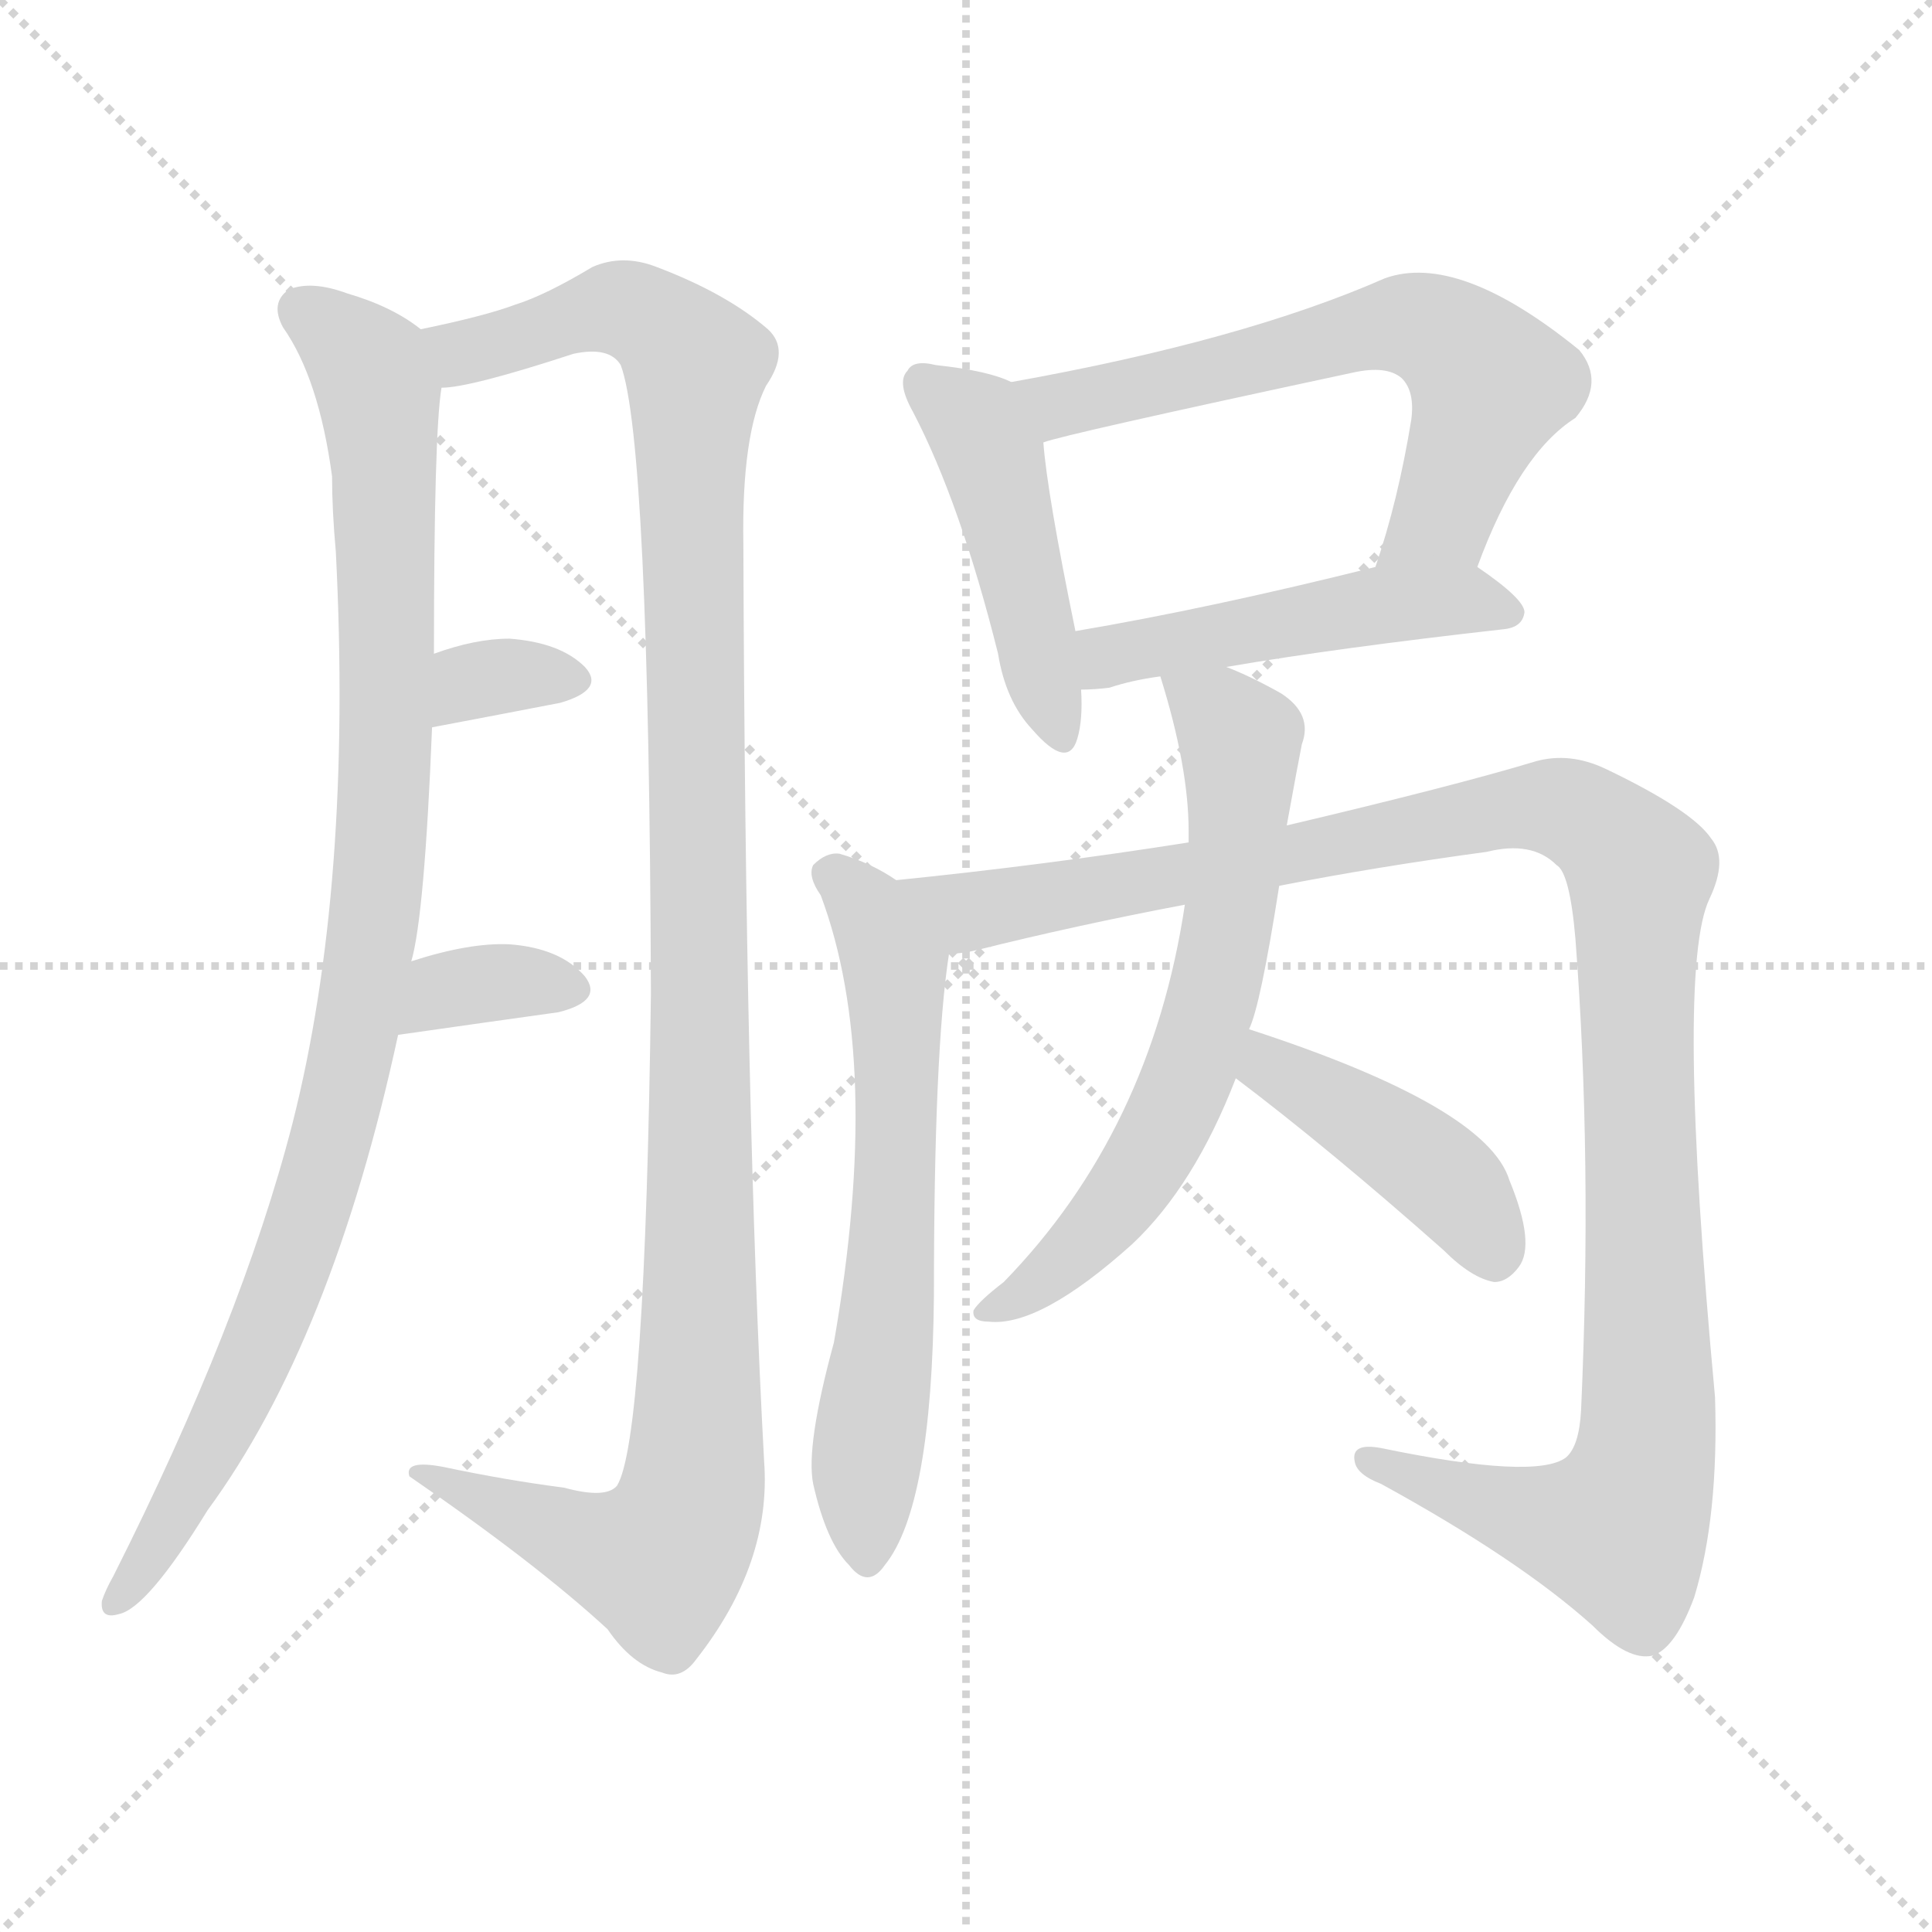 <svg xmlns="http://www.w3.org/2000/svg" version="1.1" viewBox="0 0 1024 1024">
  <g stroke="lightgray" stroke-dasharray="1,1" stroke-width="1" transform="scale(4, 4)">
    <line x1="0" y1="0" x2="256" y2="256" />
    <line x1="256" y1="0" x2="0" y2="256" />
    <line x1="128" y1="0" x2="128" y2="256" />
    <line x1="0" y1="128" x2="256" y2="128" />
  </g>
  <g transform="scale(1.0, -1.0) translate(0.0, -889.50)">
    <style type="text/css">
      
        @keyframes keyframes0 {
          from {
            stroke: blue;
            stroke-dashoffset: 983;
            stroke-width: 128;
          }
          76% {
            animation-timing-function: step-end;
            stroke: blue;
            stroke-dashoffset: 0;
            stroke-width: 128;
          }
          to {
            stroke: black;
            stroke-width: 1024;
          }
        }
        #make-me-a-hanzi-animation-0 {
          animation: keyframes0 1.05s both;
          animation-delay: 0s;
          animation-timing-function: linear;
        }
      
        @keyframes keyframes1 {
          from {
            stroke: blue;
            stroke-dashoffset: 1177;
            stroke-width: 128;
          }
          79% {
            animation-timing-function: step-end;
            stroke: blue;
            stroke-dashoffset: 0;
            stroke-width: 128;
          }
          to {
            stroke: black;
            stroke-width: 1024;
          }
        }
        #make-me-a-hanzi-animation-1 {
          animation: keyframes1 1.208s both;
          animation-delay: 1.05s;
          animation-timing-function: linear;
        }
      
        @keyframes keyframes2 {
          from {
            stroke: blue;
            stroke-dashoffset: 330;
            stroke-width: 128;
          }
          52% {
            animation-timing-function: step-end;
            stroke: blue;
            stroke-dashoffset: 0;
            stroke-width: 128;
          }
          to {
            stroke: black;
            stroke-width: 1024;
          }
        }
        #make-me-a-hanzi-animation-2 {
          animation: keyframes2 0.519s both;
          animation-delay: 2.258s;
          animation-timing-function: linear;
        }
      
        @keyframes keyframes3 {
          from {
            stroke: blue;
            stroke-dashoffset: 345;
            stroke-width: 128;
          }
          53% {
            animation-timing-function: step-end;
            stroke: blue;
            stroke-dashoffset: 0;
            stroke-width: 128;
          }
          to {
            stroke: black;
            stroke-width: 1024;
          }
        }
        #make-me-a-hanzi-animation-3 {
          animation: keyframes3 0.531s both;
          animation-delay: 2.776s;
          animation-timing-function: linear;
        }
      
        @keyframes keyframes4 {
          from {
            stroke: blue;
            stroke-dashoffset: 458;
            stroke-width: 128;
          }
          60% {
            animation-timing-function: step-end;
            stroke: blue;
            stroke-dashoffset: 0;
            stroke-width: 128;
          }
          to {
            stroke: black;
            stroke-width: 1024;
          }
        }
        #make-me-a-hanzi-animation-4 {
          animation: keyframes4 0.623s both;
          animation-delay: 3.307s;
          animation-timing-function: linear;
        }
      
        @keyframes keyframes5 {
          from {
            stroke: blue;
            stroke-dashoffset: 629;
            stroke-width: 128;
          }
          67% {
            animation-timing-function: step-end;
            stroke: blue;
            stroke-dashoffset: 0;
            stroke-width: 128;
          }
          to {
            stroke: black;
            stroke-width: 1024;
          }
        }
        #make-me-a-hanzi-animation-5 {
          animation: keyframes5 0.762s both;
          animation-delay: 3.93s;
          animation-timing-function: linear;
        }
      
        @keyframes keyframes6 {
          from {
            stroke: blue;
            stroke-dashoffset: 483;
            stroke-width: 128;
          }
          61% {
            animation-timing-function: step-end;
            stroke: blue;
            stroke-dashoffset: 0;
            stroke-width: 128;
          }
          to {
            stroke: black;
            stroke-width: 1024;
          }
        }
        #make-me-a-hanzi-animation-6 {
          animation: keyframes6 0.643s both;
          animation-delay: 4.692s;
          animation-timing-function: linear;
        }
      
        @keyframes keyframes7 {
          from {
            stroke: blue;
            stroke-dashoffset: 631;
            stroke-width: 128;
          }
          67% {
            animation-timing-function: step-end;
            stroke: blue;
            stroke-dashoffset: 0;
            stroke-width: 128;
          }
          to {
            stroke: black;
            stroke-width: 1024;
          }
        }
        #make-me-a-hanzi-animation-7 {
          animation: keyframes7 0.764s both;
          animation-delay: 5.335s;
          animation-timing-function: linear;
        }
      
        @keyframes keyframes8 {
          from {
            stroke: blue;
            stroke-dashoffset: 1153;
            stroke-width: 128;
          }
          79% {
            animation-timing-function: step-end;
            stroke: blue;
            stroke-dashoffset: 0;
            stroke-width: 128;
          }
          to {
            stroke: black;
            stroke-width: 1024;
          }
        }
        #make-me-a-hanzi-animation-8 {
          animation: keyframes8 1.188s both;
          animation-delay: 6.098s;
          animation-timing-function: linear;
        }
      
        @keyframes keyframes9 {
          from {
            stroke: blue;
            stroke-dashoffset: 651;
            stroke-width: 128;
          }
          68% {
            animation-timing-function: step-end;
            stroke: blue;
            stroke-dashoffset: 0;
            stroke-width: 128;
          }
          to {
            stroke: black;
            stroke-width: 1024;
          }
        }
        #make-me-a-hanzi-animation-9 {
          animation: keyframes9 0.78s both;
          animation-delay: 7.287s;
          animation-timing-function: linear;
        }
      
        @keyframes keyframes10 {
          from {
            stroke: blue;
            stroke-dashoffset: 420;
            stroke-width: 128;
          }
          58% {
            animation-timing-function: step-end;
            stroke: blue;
            stroke-dashoffset: 0;
            stroke-width: 128;
          }
          to {
            stroke: black;
            stroke-width: 1024;
          }
        }
        #make-me-a-hanzi-animation-10 {
          animation: keyframes10 0.592s both;
          animation-delay: 8.066s;
          animation-timing-function: linear;
        }
      
    </style>
    
      <path d="M 218 380 Q 225 404 229 504 L 230 543 Q 230 660 234 684 C 236 707 236 707 223 715 Q 208 727 184 734 Q 165 741 153 736 Q 143 729 150 716 Q 169 689 176 637 Q 176 619 178 597 Q 187 420 155 294 Q 128 189 60 54 Q 56 47 54 41 Q 53 31 63 34 Q 78 37 110 89 Q 176 179 211 341 L 218 380 Z" fill="lightgray" />
    
      <path d="M 234 684 Q 249 684 304 702 Q 323 706 329 696 Q 344 656 345 363 Q 342 126 327 102 Q 321 95 299 101 Q 268 105 235 112 Q 214 116 217 107 Q 284 61 322 26 Q 335 7 351 3 Q 361 -1 369 10 Q 409 61 405 115 Q 395 299 394 601 Q 393 659 406 685 Q 419 704 407 715 Q 385 734 348 748 Q 330 755 314 748 Q 289 733 273 728 Q 257 722 223 715 C 194 708 205 678 234 684 Z" fill="lightgray" />
    
      <path d="M 229 504 Q 266 511 297 517 Q 321 524 310 536 Q 297 549 270 551 Q 252 551 230 543 C 202 533 200 498 229 504 Z" fill="lightgray" />
    
      <path d="M 211 341 Q 260 348 296 353 Q 320 359 310 372 Q 297 387 270 389 Q 249 390 218 380 C 189 371 181 337 211 341 Z" fill="lightgray" />
    
      <path d="M 536 687 Q 524 693 496 696 Q 484 699 481 693 Q 475 687 484 671 Q 509 623 529 543 Q 533 518 547 503 Q 566 481 571 498 Q 574 508 573 524 L 570 555 Q 555 628 553 655 C 551 681 551 681 536 687 Z" fill="lightgray" />
    
      <path d="M 783 589 Q 805 649 835 668 Q 851 687 837 704 Q 773 756 734 742 Q 659 709 536 687 C 506 682 524 647 553 655 Q 563 659 717 692 Q 735 696 743 689 Q 750 682 748 667 Q 741 624 729 589 C 720 560 772 561 783 589 Z" fill="lightgray" />
    
      <path d="M 650 536 Q 708 546 797 556 Q 807 557 808 565 Q 808 572 783 589 C 769 599 758 596 729 589 Q 641 567 570 555 C 540 550 543 523 573 524 Q 580 524 588 525 Q 600 529 615 531 L 650 536 Z" fill="lightgray" />
    
      <path d="M 475 423 Q 462 432 445 437 Q 438 438 431 431 Q 428 425 435 415 Q 468 327 442 178 Q 427 123 431 103 Q 438 72 450 60 Q 460 47 469 60 Q 494 91 495 203 Q 495 333 503 384 C 506 405 501 408 475 423 Z" fill="lightgray" />
    
      <path d="M 678 420 Q 729 430 788 438 Q 812 444 825 431 Q 832 427 835 392 Q 844 275 838 142 Q 837 123 830 117 Q 814 105 732 122 Q 716 125 718 115 Q 719 108 732 103 Q 805 63 844 28 Q 863 9 876 12 Q 888 16 898 43 Q 911 86 909 149 Q 888 375 906 413 Q 916 434 907 445 Q 897 460 851 482 Q 832 491 814 486 Q 771 473 682 452 L 630 443 Q 554 431 475 423 C 445 420 474 379 503 384 Q 510 384 518 386 Q 570 399 628 410 L 678 420 Z" fill="lightgray" />
    
      <path d="M 662 344 Q 668 356 678 420 L 682 452 Q 688 485 690 495 Q 696 511 679 522 Q 663 531 650 536 C 622 548 608 554 615 531 Q 630 483 630 449 Q 630 448 630 443 L 628 410 Q 610 290 532 210 Q 519 200 516 195 Q 515 189 524 189 Q 551 186 600 230 Q 633 261 655 318 L 662 344 Z" fill="lightgray" />
    
      <path d="M 655 318 Q 704 281 765 227 Q 780 212 792 210 Q 799 210 805 218 Q 814 230 800 264 Q 788 303 662 344 C 634 353 631 336 655 318 Z" fill="lightgray" />
    
    
      <clipPath id="make-me-a-hanzi-clip-0">
        <path d="M 218 380 Q 225 404 229 504 L 230 543 Q 230 660 234 684 C 236 707 236 707 223 715 Q 208 727 184 734 Q 165 741 153 736 Q 143 729 150 716 Q 169 689 176 637 Q 176 619 178 597 Q 187 420 155 294 Q 128 189 60 54 Q 56 47 54 41 Q 53 31 63 34 Q 78 37 110 89 Q 176 179 211 341 L 218 380 Z" />
      </clipPath>
      <path clip-path="url(#make-me-a-hanzi-clip-0)" d="M 161 725 L 192 699 L 201 681 L 205 493 L 195 377 L 180 300 L 148 202 L 114 126 L 63 43" fill="none" id="make-me-a-hanzi-animation-0" stroke-dasharray="855 1710" stroke-linecap="round" />
    
      <clipPath id="make-me-a-hanzi-clip-1">
        <path d="M 234 684 Q 249 684 304 702 Q 323 706 329 696 Q 344 656 345 363 Q 342 126 327 102 Q 321 95 299 101 Q 268 105 235 112 Q 214 116 217 107 Q 284 61 322 26 Q 335 7 351 3 Q 361 -1 369 10 Q 409 61 405 115 Q 395 299 394 601 Q 393 659 406 685 Q 419 704 407 715 Q 385 734 348 748 Q 330 755 314 748 Q 289 733 273 728 Q 257 722 223 715 C 194 708 205 678 234 684 Z" />
      </clipPath>
      <path clip-path="url(#make-me-a-hanzi-clip-1)" d="M 232 712 L 241 704 L 255 704 L 331 726 L 356 712 L 369 695 L 371 170 L 368 105 L 352 65 L 317 69 L 227 106" fill="none" id="make-me-a-hanzi-animation-1" stroke-dasharray="1049 2098" stroke-linecap="round" />
    
      <clipPath id="make-me-a-hanzi-clip-2">
        <path d="M 229 504 Q 266 511 297 517 Q 321 524 310 536 Q 297 549 270 551 Q 252 551 230 543 C 202 533 200 498 229 504 Z" />
      </clipPath>
      <path clip-path="url(#make-me-a-hanzi-clip-2)" d="M 235 510 L 255 530 L 301 528" fill="none" id="make-me-a-hanzi-animation-2" stroke-dasharray="202 404" stroke-linecap="round" />
    
      <clipPath id="make-me-a-hanzi-clip-3">
        <path d="M 211 341 Q 260 348 296 353 Q 320 359 310 372 Q 297 387 270 389 Q 249 390 218 380 C 189 371 181 337 211 341 Z" />
      </clipPath>
      <path clip-path="url(#make-me-a-hanzi-clip-3)" d="M 218 346 L 244 366 L 300 365" fill="none" id="make-me-a-hanzi-animation-3" stroke-dasharray="217 434" stroke-linecap="round" />
    
      <clipPath id="make-me-a-hanzi-clip-4">
        <path d="M 536 687 Q 524 693 496 696 Q 484 699 481 693 Q 475 687 484 671 Q 509 623 529 543 Q 533 518 547 503 Q 566 481 571 498 Q 574 508 573 524 L 570 555 Q 555 628 553 655 C 551 681 551 681 536 687 Z" />
      </clipPath>
      <path clip-path="url(#make-me-a-hanzi-clip-4)" d="M 490 686 L 517 665 L 526 648 L 559 503" fill="none" id="make-me-a-hanzi-animation-4" stroke-dasharray="330 660" stroke-linecap="round" />
    
      <clipPath id="make-me-a-hanzi-clip-5">
        <path d="M 783 589 Q 805 649 835 668 Q 851 687 837 704 Q 773 756 734 742 Q 659 709 536 687 C 506 682 524 647 553 655 Q 563 659 717 692 Q 735 696 743 689 Q 750 682 748 667 Q 741 624 729 589 C 720 560 772 561 783 589 Z" />
      </clipPath>
      <path clip-path="url(#make-me-a-hanzi-clip-5)" d="M 546 685 L 562 675 L 737 717 L 759 714 L 790 685 L 762 614 L 736 593" fill="none" id="make-me-a-hanzi-animation-5" stroke-dasharray="501 1002" stroke-linecap="round" />
    
      <clipPath id="make-me-a-hanzi-clip-6">
        <path d="M 650 536 Q 708 546 797 556 Q 807 557 808 565 Q 808 572 783 589 C 769 599 758 596 729 589 Q 641 567 570 555 C 540 550 543 523 573 524 Q 580 524 588 525 Q 600 529 615 531 L 650 536 Z" />
      </clipPath>
      <path clip-path="url(#make-me-a-hanzi-clip-6)" d="M 578 548 L 588 541 L 726 568 L 776 572 L 799 564" fill="none" id="make-me-a-hanzi-animation-6" stroke-dasharray="355 710" stroke-linecap="round" />
    
      <clipPath id="make-me-a-hanzi-clip-7">
        <path d="M 475 423 Q 462 432 445 437 Q 438 438 431 431 Q 428 425 435 415 Q 468 327 442 178 Q 427 123 431 103 Q 438 72 450 60 Q 460 47 469 60 Q 494 91 495 203 Q 495 333 503 384 C 506 405 501 408 475 423 Z" />
      </clipPath>
      <path clip-path="url(#make-me-a-hanzi-clip-7)" d="M 441 427 L 460 408 L 472 384 L 476 336 L 473 214 L 459 117 L 460 64" fill="none" id="make-me-a-hanzi-animation-7" stroke-dasharray="503 1006" stroke-linecap="round" />
    
      <clipPath id="make-me-a-hanzi-clip-8">
        <path d="M 678 420 Q 729 430 788 438 Q 812 444 825 431 Q 832 427 835 392 Q 844 275 838 142 Q 837 123 830 117 Q 814 105 732 122 Q 716 125 718 115 Q 719 108 732 103 Q 805 63 844 28 Q 863 9 876 12 Q 888 16 898 43 Q 911 86 909 149 Q 888 375 906 413 Q 916 434 907 445 Q 897 460 851 482 Q 832 491 814 486 Q 771 473 682 452 L 630 443 Q 554 431 475 423 C 445 420 474 379 503 384 Q 510 384 518 386 Q 570 399 628 410 L 678 420 Z" />
      </clipPath>
      <path clip-path="url(#make-me-a-hanzi-clip-8)" d="M 483 421 L 513 406 L 816 462 L 836 458 L 859 441 L 869 424 L 875 159 L 866 95 L 858 78 L 843 79 L 726 116" fill="none" id="make-me-a-hanzi-animation-8" stroke-dasharray="1025 2050" stroke-linecap="round" />
    
      <clipPath id="make-me-a-hanzi-clip-9">
        <path d="M 662 344 Q 668 356 678 420 L 682 452 Q 688 485 690 495 Q 696 511 679 522 Q 663 531 650 536 C 622 548 608 554 615 531 Q 630 483 630 449 Q 630 448 630 443 L 628 410 Q 610 290 532 210 Q 519 200 516 195 Q 515 189 524 189 Q 551 186 600 230 Q 633 261 655 318 L 662 344 Z" />
      </clipPath>
      <path clip-path="url(#make-me-a-hanzi-clip-9)" d="M 622 525 L 646 511 L 657 497 L 654 412 L 630 319 L 581 237 L 556 213 L 522 195" fill="none" id="make-me-a-hanzi-animation-9" stroke-dasharray="523 1046" stroke-linecap="round" />
    
      <clipPath id="make-me-a-hanzi-clip-10">
        <path d="M 655 318 Q 704 281 765 227 Q 780 212 792 210 Q 799 210 805 218 Q 814 230 800 264 Q 788 303 662 344 C 634 353 631 336 655 318 Z" />
      </clipPath>
      <path clip-path="url(#make-me-a-hanzi-clip-10)" d="M 672 334 L 682 318 L 767 263 L 791 226" fill="none" id="make-me-a-hanzi-animation-10" stroke-dasharray="292 584" stroke-linecap="round" />
    
  </g>
</svg>
